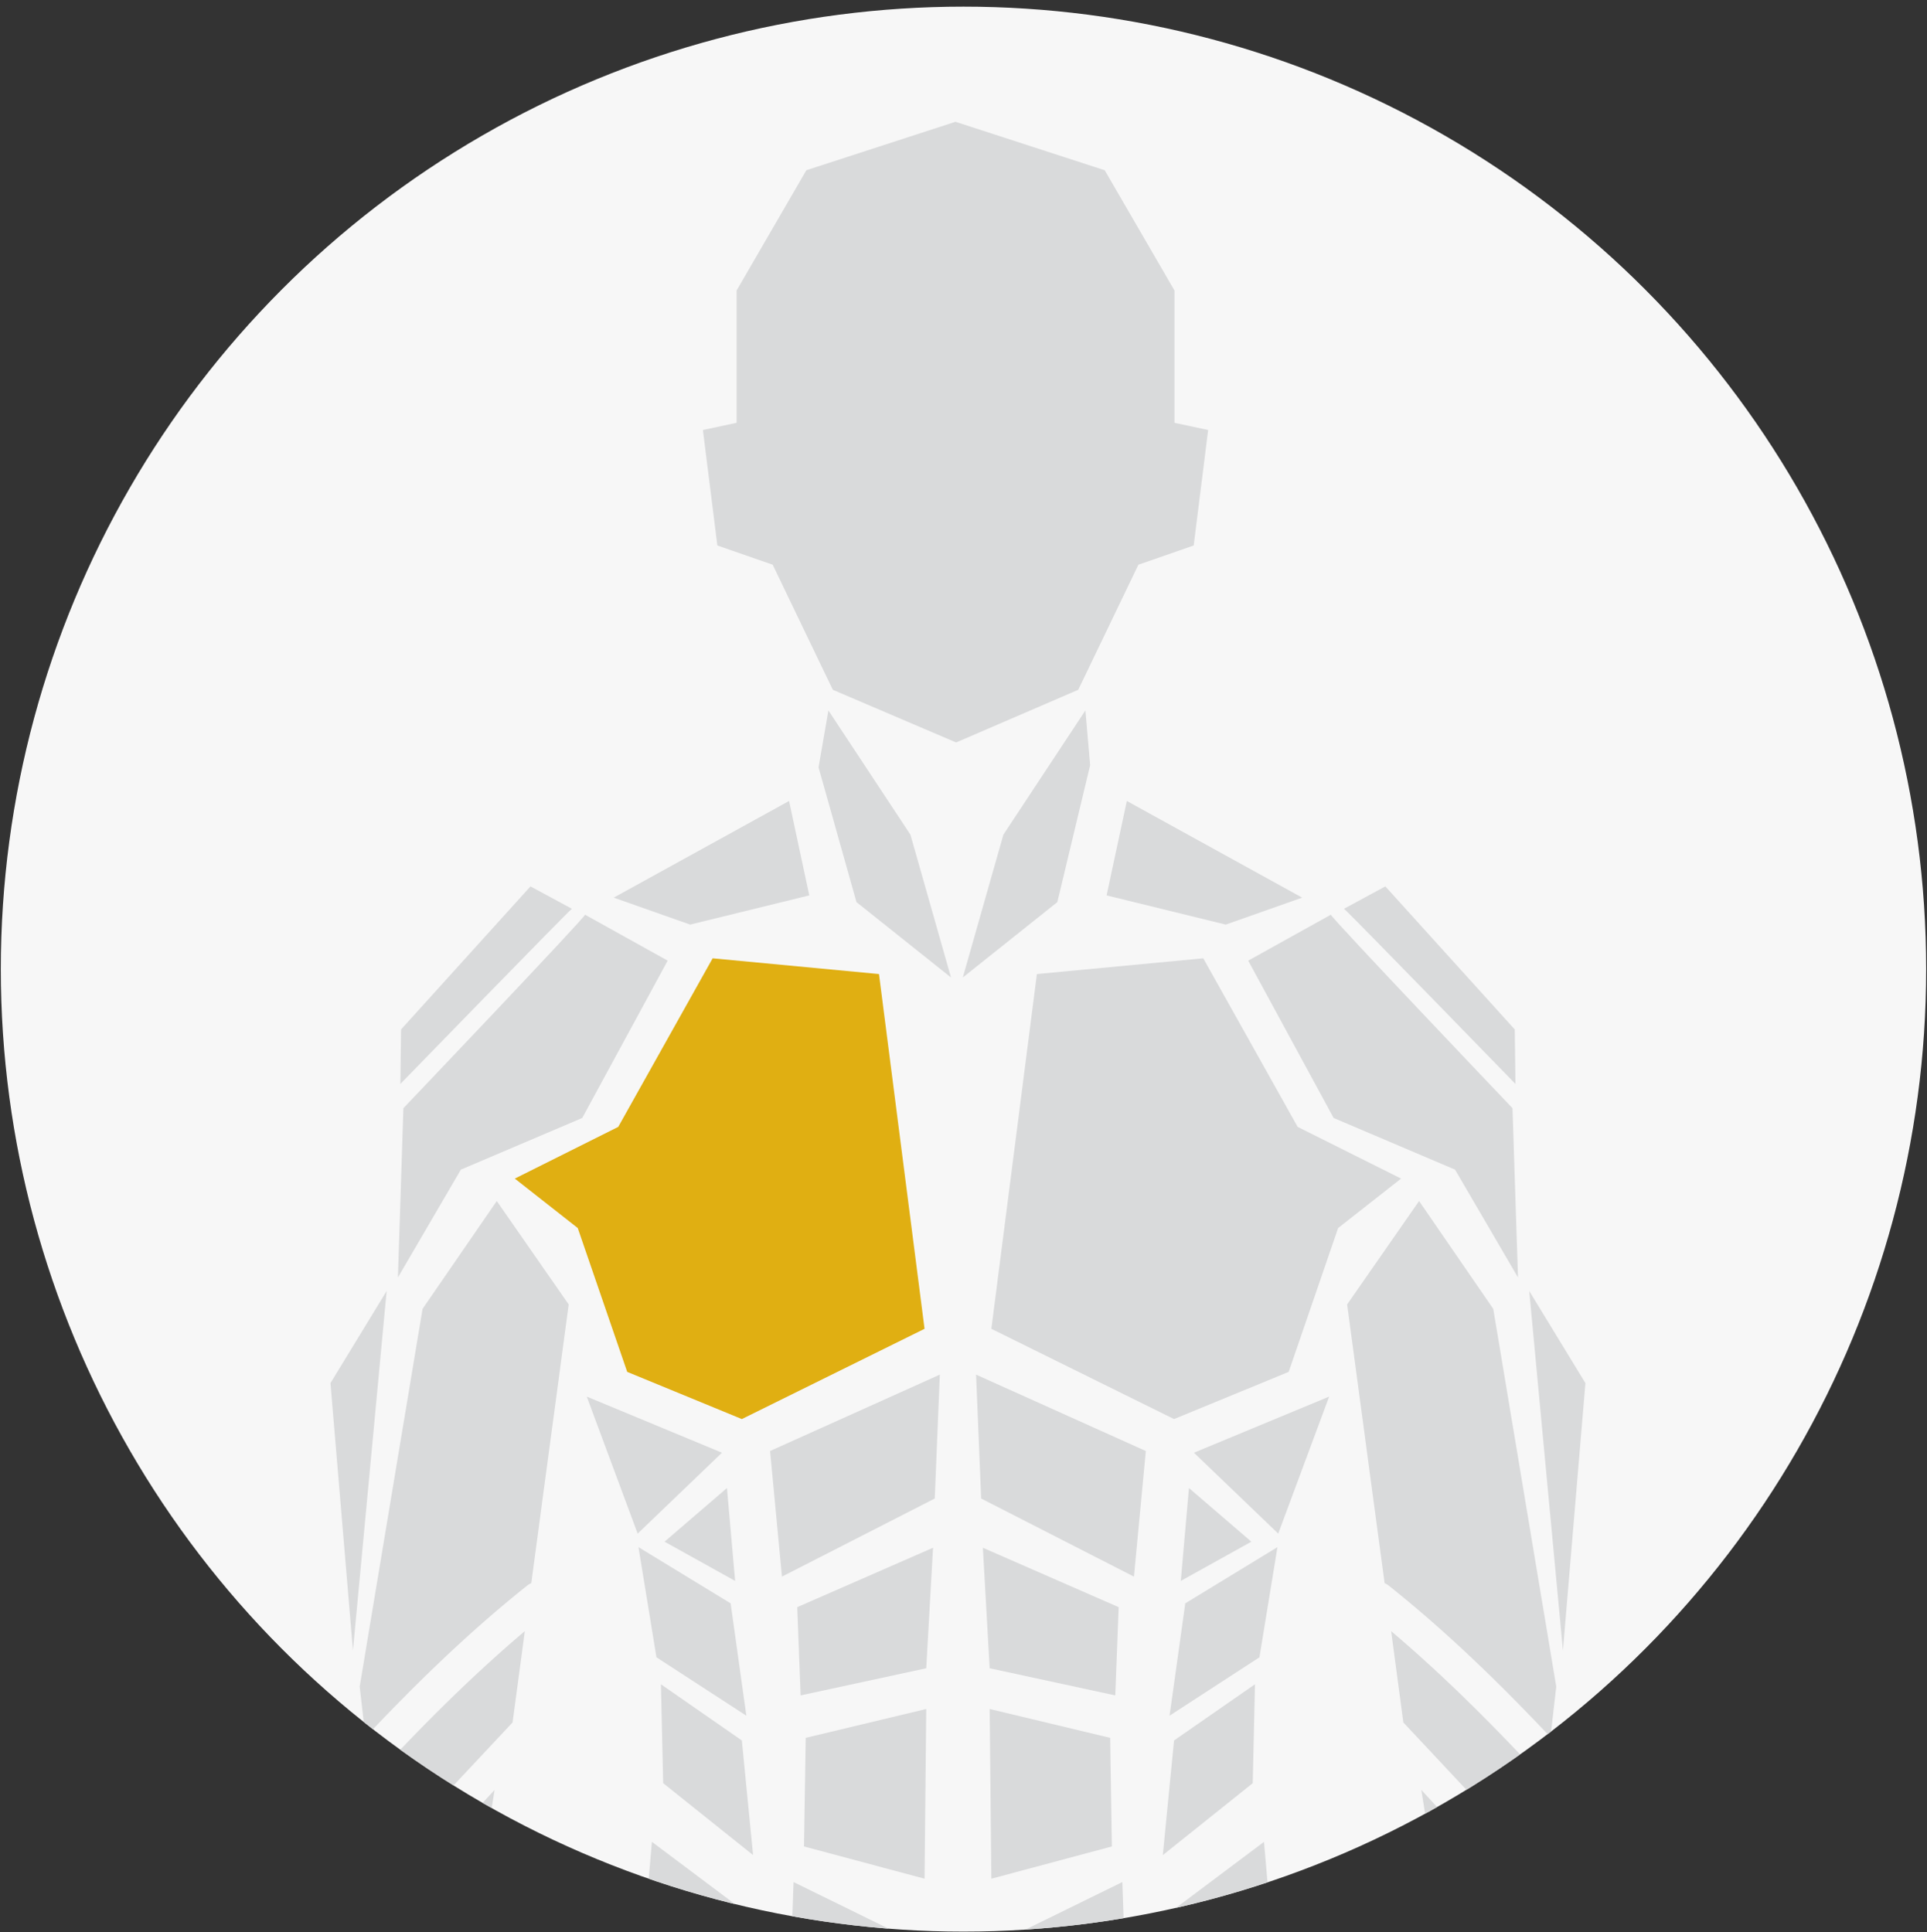 <svg xmlns="http://www.w3.org/2000/svg" xmlns:xlink="http://www.w3.org/1999/xlink" viewBox="0 0 875.43 877.94"><rect x="0" y="0" width="875.43" height="877.94" fill="#333333" stroke="none"/><defs><style>.cls-1{fill:#f7f7f7;}.cls-2{clip-path:url(#clip-path);}.cls-3{fill:#d9dadb;}.cls-4{clip-path:url(#clip-path-2);}.cls-5{fill:#e0af12;}</style><clipPath id="clip-path"><circle class="cls-1" cx="-36.97" cy="-466.67" r="437.34"/></clipPath><clipPath id="clip-path-2"><circle class="cls-1" cx="437.71" cy="440.36" r="437.34"/></clipPath></defs><title>v</title><g id="Front_Abs" data-name="Front Abs"><circle class="cls-1" cx="-36.97" cy="-466.67" r="437.34"/><g class="cls-2"><polygon class="cls-3" points="219.02 -41.62 302.93 184.94 276.19 191.11 187.36 8.42 171.02 -93.7 219.02 -41.62"/><polygon class="cls-3" points="243.53 -129.45 231.27 -42.64 311.15 170.55 323.49 162.32 292.64 -2.2 243.53 -129.45"/><polygon class="cls-3" points="337.82 167.97 324.46 199.85 285.38 206.02 282.3 263.6 302.86 345.86 316.23 344.83 303.25 290.08 317.13 289.69 338.85 347.92 355.3 345.86 334.87 286.99 349.13 284.29 376.9 346.89 397.46 344.83 369.19 279.67 378.95 273.88 413.92 329.41 431.4 327.35 378.95 227.61 384.1 219.38 433.45 239.95 436.54 228.64 396.44 192.65 337.82 167.97"/><polygon class="cls-3" points="20.16 839.94 27.35 862.56 42.78 958.19 44.83 1085.69 23.24 1210.11 24.27 1050.73 1.65 986.98 -1.44 917.06 20.16 839.94"/><polygon class="cls-3" points="68.74 897.52 63.6 1088.78 26.6 1227.51 69.27 1214.48 141.75 954.08 116.04 785.44 68.74 897.52"/><polygon class="cls-3" points="98.3 700.1 101.39 727.86 79.79 754.59 72.6 796.75 58.2 802.92 45.86 739.17 37.64 716.55 44.83 702.15 98.3 700.1"/><polygon class="cls-3" points="2.67 702.15 18.1 745.34 51 809.09 42.78 867.7 19.13 801.89 -0.41 764.88 2.67 702.15"/><polygon class="cls-3" points="34.1 403.69 32.5 407.52 2.44 479.27 21.85 656.97 52.49 640.63 25.93 475.18 34.1 403.69"/><polygon class="cls-3" points="119.73 190.12 52.14 338.92 36.78 459.43 65.59 628.96 128.02 456.36 131.86 278.66 120.52 190.23 119.73 190.12"/><polygon class="cls-3" points="128.36 507.97 137.01 466.57 77.46 629.98 86.44 653.11 112.92 581.93 128.36 507.97"/><polygon class="cls-3" points="137.32 57.13 173.11 187.93 155.53 190.79 120.96 183.07 73.98 178.7 50.47 149.73 62.03 120.87 90.69 112.27 137.32 57.13"/><polygon class="cls-3" points="25.26 261.87 -6.39 343.44 -16.96 243.36 -10.71 227.46 25.26 261.87"/><polygon class="cls-3" points="70.68 185.41 108.91 188.79 41.24 322.29 -4.87 465.26 -0.06 366.2 70.68 185.41"/><polygon class="cls-3" points="-4.2 214.31 -4.75 213.62 -1.06 204.24 43.67 155.26 58.91 176.46 30.55 249.56 -4.2 214.31"/><polygon class="cls-3" points="157.18 200.59 133.65 193.44 142.58 269.69 144.01 465.26 113.05 615.75 113.39 687.09 104.13 773.52 116.15 769.05 128.83 798.74 128.31 599.29 157.8 465.26 177.63 196.67 157.18 200.59"/><polygon class="cls-3" points="54.61 -36.4 99.54 -70.1 103.44 -24.82 135.32 33.79 86.25 101.36 60.72 105.44 51.53 9.44 54.61 -36.4"/><polygon class="cls-3" points="-34.34 215.79 -19.32 69.78 -18.94 -25.28 35.19 -51.83 41.32 121.78 -34.34 215.79"/></g><circle class="cls-1" cx="437.71" cy="440.36" r="437.34"/><g class="cls-4"><polygon class="cls-3" points="376.34 322.82 413.61 379.28 432.04 444.16 389.1 409.92 371.87 348.69 376.34 322.82"/><polygon class="cls-3" points="358.47 363.96 367.66 406.86 313.54 420.13 278.81 407.88 358.47 363.96"/><polygon class="cls-5" points="323.75 435.45 280.86 512.05 233.88 535.54 262.47 558.01 284.94 623.37 337.02 644.81 420.02 603.8 399.32 442.6 323.75 435.45"/><path class="cls-3" d="M239.47,720.5a8.62,8.62,0,0,1,1.89-1.12l17-126.65-32.68-47-33.71,49L163.41,766.34l2.62,23C189.08,764.9,213.13,741.46,239.47,720.5Z"/><path class="cls-3" d="M170.24,807.4a8.11,8.11,0,0,1-2,1.54L172.6,847l60.26-64.34,5.57-41.49C214.2,761.66,191.82,784.13,170.24,807.4Z"/><polygon class="cls-3" points="176.69 865.41 92.78 1091.97 119.51 1098.14 208.34 915.45 224.69 813.32 176.69 865.41"/><polygon class="cls-3" points="152.18 777.58 164.43 864.38 84.55 1077.57 72.21 1069.35 103.06 904.82 152.18 777.58"/><polygon class="cls-3" points="175.66 586.6 160.34 750 150.13 628.47 175.66 586.6"/><polygon class="cls-3" points="533.56 192.12 533.56 132 501.86 77.35 434.06 55.34 366.33 77.35 334.64 132 334.64 192.12 319.33 195.39 325.89 247.86 351.03 256.6 378.36 313.44 434.36 337.37 489.84 313.44 517.17 256.6 542.3 247.86 548.86 195.39 533.56 192.12"/><polygon class="cls-3" points="511.92 363.96 502.72 406.86 556.85 420.13 591.57 407.88 511.92 363.96"/><polygon class="cls-3" points="546.64 435.45 589.53 512.05 636.51 535.54 607.91 558.01 585.45 623.37 533.36 644.81 450.37 603.8 471.06 442.6 546.64 435.45"/><path class="cls-3" d="M630.91,720.5a8.39,8.39,0,0,0-1.89-1.12L612,592.73l32.68-47,33.7,49L707,766.34l-2.63,23C681.31,764.9,657.26,741.46,630.91,720.5Z"/><path class="cls-3" d="M700.15,807.4a7.89,7.89,0,0,0,2,1.54L697.79,847l-60.26-64.34L632,741.19C656.19,761.66,678.57,784.13,700.15,807.4Z"/><polygon class="cls-3" points="693.7 865.41 777.61 1091.97 750.88 1098.14 662.04 915.45 645.7 813.32 693.7 865.41"/><polygon class="cls-3" points="718.21 777.58 705.96 864.38 785.84 1077.57 798.18 1069.35 767.33 904.82 718.21 777.58"/><polygon class="cls-3" points="694.72 586.6 710.04 750 720.25 628.47 694.72 586.6"/><path class="cls-3" d="M610.58,412.94l18.78-10.17,58.79,65,.32,24.77S611.71,413.51,610.58,412.94Z"/><path class="cls-3" d="M604.61,415.63c0,1.3,82.51,87.92,82.51,87.92l2.5,76.92-28.6-49L605.87,508l-38.81-71.49Z"/><path class="cls-3" d="M259.81,412.94,241,402.77l-58.8,65-.32,24.77S258.68,413.51,259.81,412.94Z"/><path class="cls-3" d="M265.78,415.63c0,1.3-82.52,87.92-82.52,87.92l-2.49,76.92,28.6-49L264.51,508l38.81-71.49Z"/><polygon class="cls-3" points="493.09 322.82 455.83 379.28 437.4 444.16 480.34 409.92 495.25 347.69 493.09 322.82"/><polygon class="cls-3" points="301.9 700.53 333.96 718.35 330.26 676.14 301.9 700.53"/><polygon class="cls-3" points="327.99 660.1 266.56 634.6 289.69 696.86 327.99 660.1"/><polygon class="cls-3" points="290.05 703 331.92 728.54 339.07 779.6 298.22 753.05 290.05 703"/><polygon class="cls-3" points="300.26 765.32 337.02 790.85 342.13 842.94 301.28 810.26 300.26 765.32"/><polygon class="cls-3" points="341.1 870.63 296.16 836.92 292.26 882.2 260.38 940.81 309.45 1008.38 334.98 1012.47 344.17 916.47 341.1 870.63"/><polygon class="cls-3" points="568.49 700.53 536.43 718.35 540.13 676.14 568.49 700.53"/><polygon class="cls-3" points="542.4 660.1 603.83 634.6 580.7 696.86 542.4 660.1"/><polygon class="cls-3" points="580.34 703 538.47 728.54 531.32 779.6 572.17 753.05 580.34 703"/><polygon class="cls-3" points="570.13 765.32 533.36 790.85 528.26 842.94 569.11 810.26 570.13 765.32"/><polygon class="cls-3" points="529.29 870.63 574.23 836.92 578.13 882.2 610 940.81 560.94 1008.38 535.4 1012.47 526.21 916.47 529.29 870.63"/><polygon class="cls-3" points="349.84 659.33 426.96 624.62 424.65 680.92 355.24 716.4 349.84 659.33"/><polygon class="cls-3" points="362.18 730.28 363.72 770.38 420.79 758.04 423.88 703.28 362.18 730.28"/><polygon class="cls-3" points="430.05 1122.82 415.02 976.81 414.64 881.75 360.51 855.19 354.39 1028.81 430.05 1122.82"/><polygon class="cls-3" points="366.04 789.66 365.26 839.01 420.02 853.67 420.79 776.55 366.04 789.66"/><polygon class="cls-3" points="520.55 659.33 443.43 624.62 445.74 680.92 515.15 716.4 520.55 659.33"/><polygon class="cls-3" points="508.21 730.28 506.67 770.38 449.6 758.04 446.51 703.28 508.21 730.28"/><polygon class="cls-3" points="440.34 1122.82 455.37 976.81 455.75 881.75 509.87 855.19 516 1028.81 440.34 1122.82"/><polygon class="cls-3" points="504.35 789.66 505.12 839.01 450.37 853.67 449.6 776.55 504.35 789.66"/></g></g></svg>